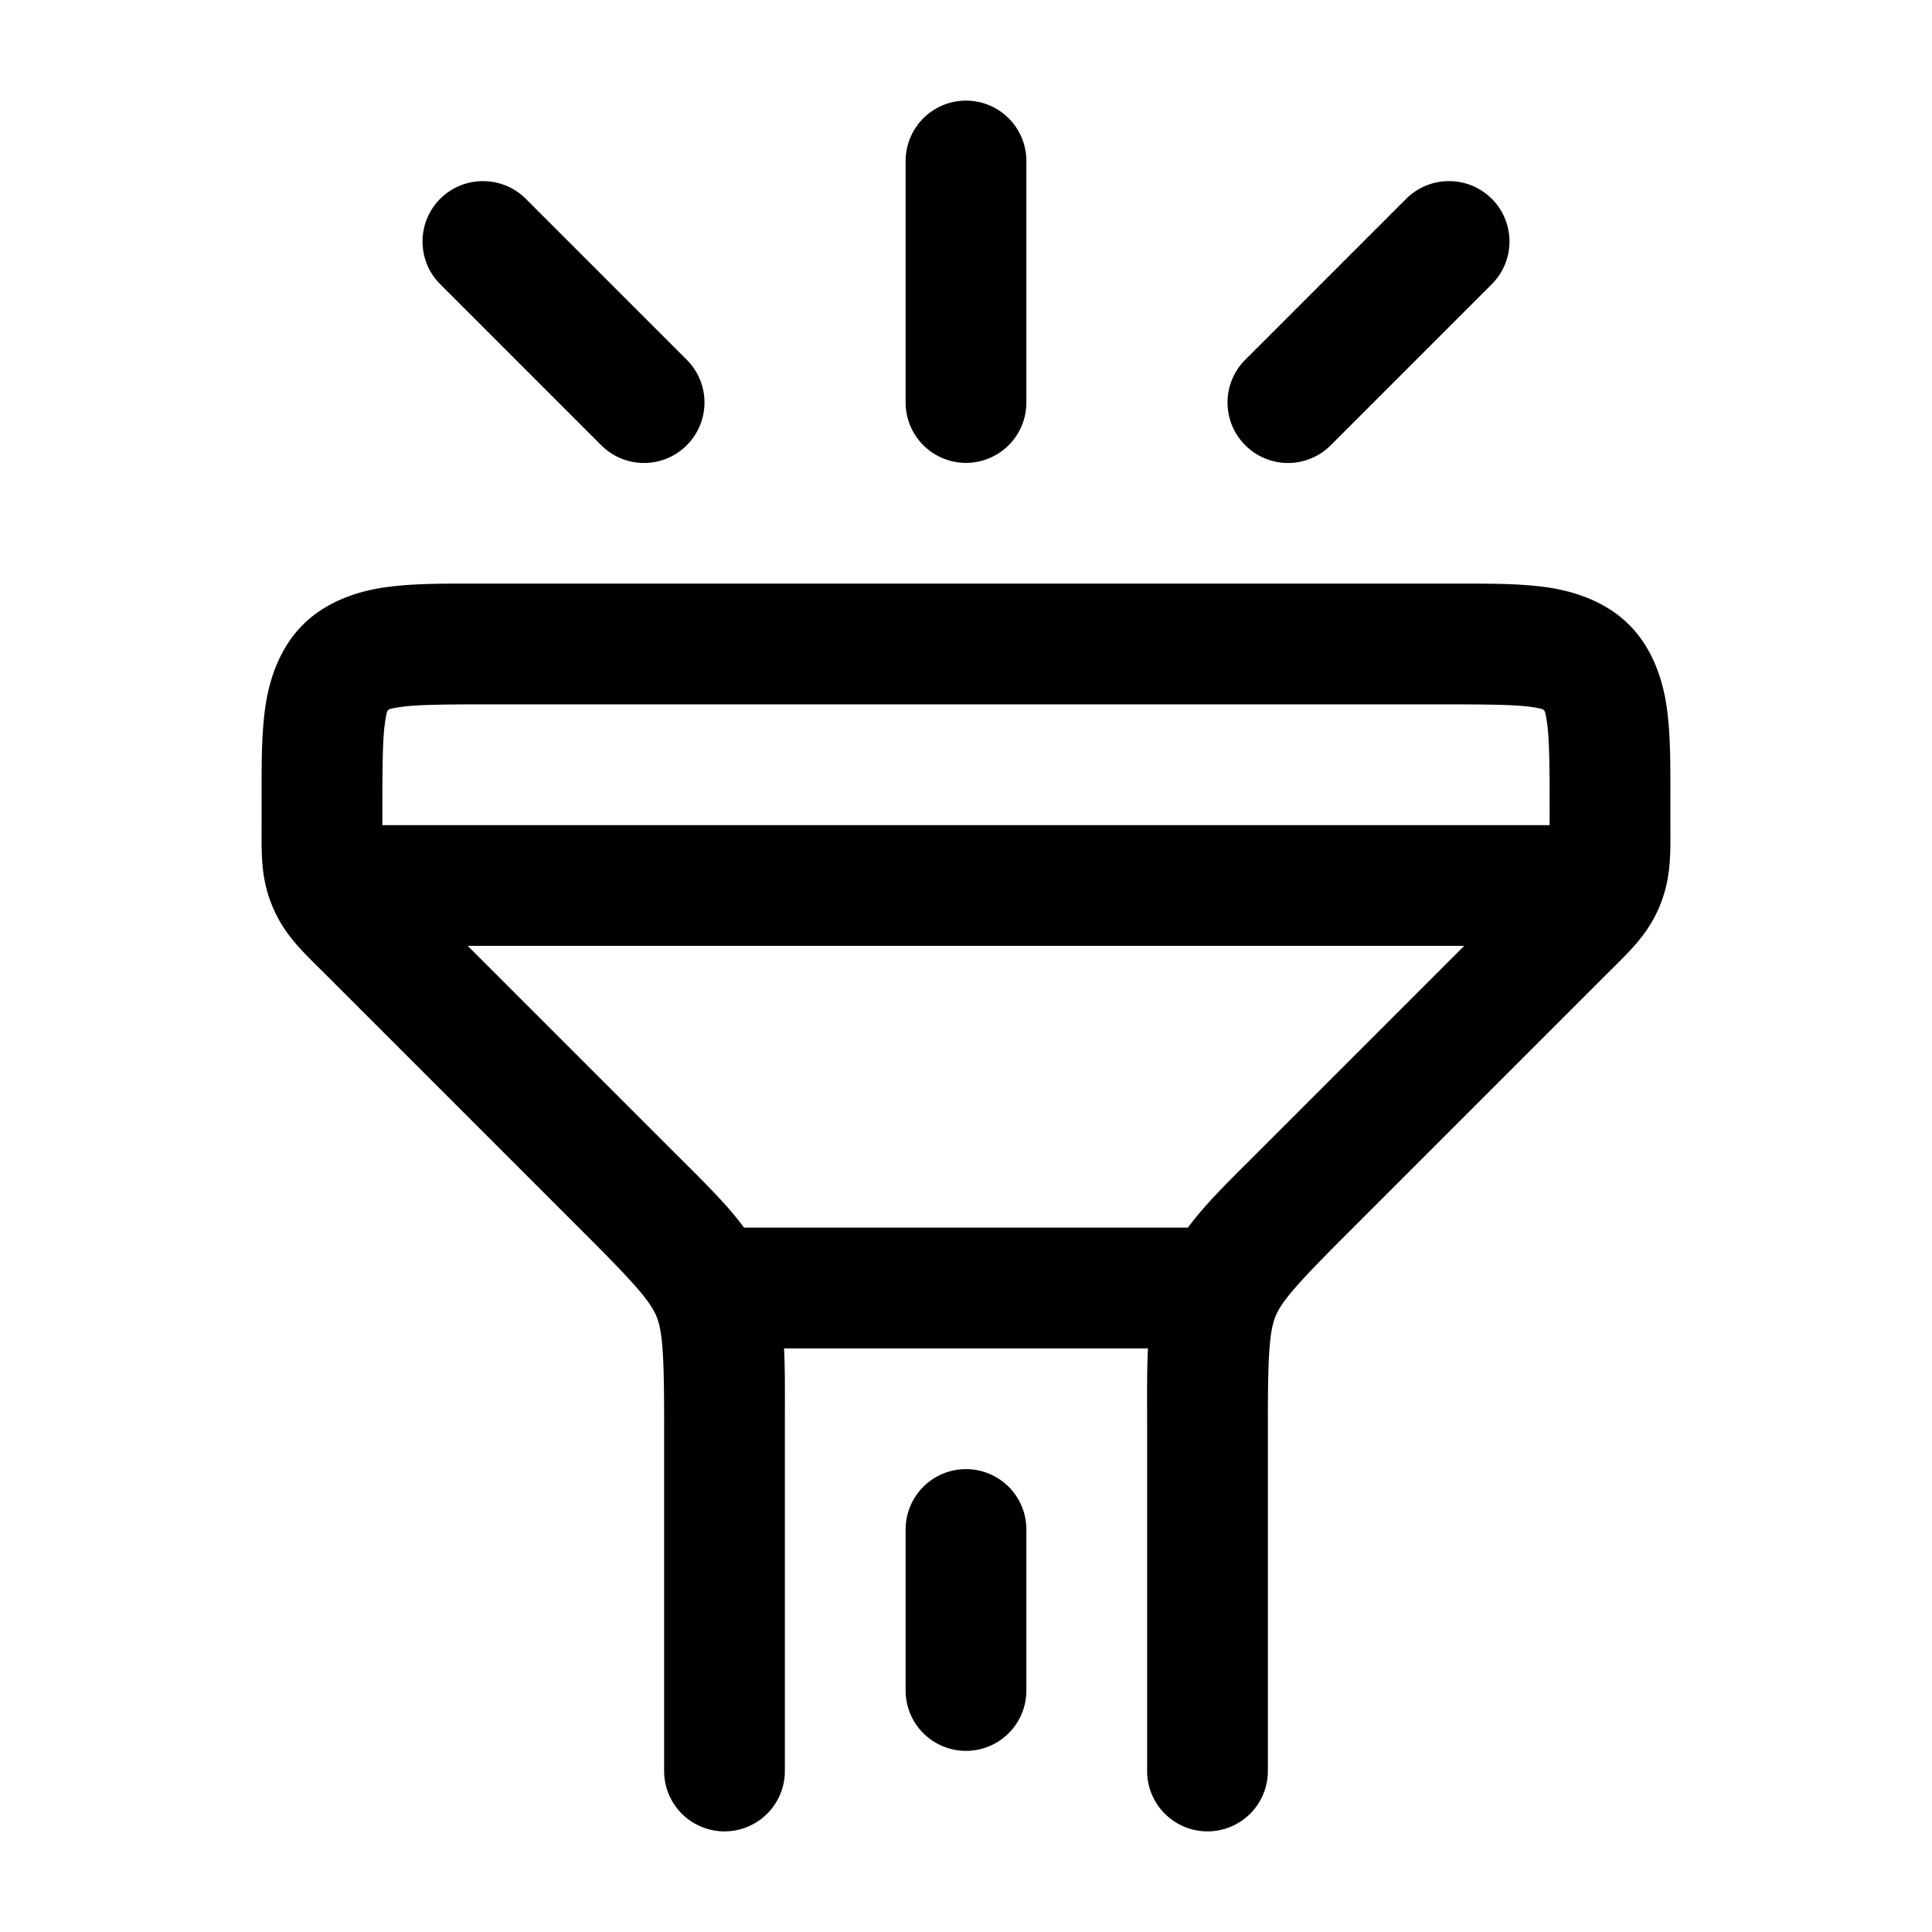<?xml version="1.0" encoding="UTF-8" standalone="no"?>
<svg
   width="24"
   height="24"
   viewBox="0 0 24 24"
   
   version="1.1"
   id="svg7"
   xmlns="http://www.w3.org/2000/svg"
   xmlns:svg="http://www.w3.org/2000/svg">
  <defs
     id="defs7" />
  <path
     
     d="M 6,7.25 C 5.529,7.25 5.16,7.245 4.803,7.293 4.445,7.341 4.05,7.473 3.762,7.762 3.473,8.05 3.341,8.445 3.293,8.803 3.245,9.16 3.25,9.529 3.25,10 v 0.172 c 0,0.409 -0.019,0.719 0.133,1.084 0.151,0.365 0.383,0.57 0.672,0.859 l 3.244,3.244 C 7.877,15.937 8.077,16.164 8.154,16.35 8.231,16.535 8.25,16.839 8.25,17.656 V 22 A 0.75,0.75 0 0 0 9,22.75 0.75,0.75 0 0 0 9.75,22 V 17.656 C 9.75,16.839 9.769,16.325 9.541,15.775 9.314,15.226 8.937,14.877 8.359,14.299 L 5.115,11.055 C 4.826,10.766 4.77,10.684 4.77,10.682 4.769,10.679 4.75,10.581 4.75,10.172 V 10 C 4.75,9.529 4.754,9.189 4.779,9.002 4.804,8.815 4.818,8.826 4.822,8.822 4.826,8.818 4.815,8.804 5.002,8.779 5.189,8.754 5.529,8.75 6,8.75 h 12 c 0.471,0 0.811,0.004 0.998,0.029 0.187,0.025 0.175,0.039 0.18,0.043 0.004,0.004 0.018,-0.008 0.043,0.18 C 19.246,9.189 19.25,9.529 19.25,10 v 0.172 c 0,0.409 -0.019,0.508 -0.02,0.51 -7.94e-4,0.002 -0.057,0.084 -0.346,0.373 l -3.244,3.244 c -0.578,0.578 -0.954,0.927 -1.182,1.477 C 14.232,16.325 14.25,16.839 14.25,17.656 V 22 A 0.75,0.75 0 0 0 15,22.75 0.75,0.75 0 0 0 15.75,22 v -4.344 c 0,-0.817 0.019,-1.121 0.096,-1.307 0.077,-0.186 0.277,-0.412 0.855,-0.99 l 3.244,-3.244 c 0.289,-0.289 0.52,-0.494 0.672,-0.859 C 20.768,10.89 20.75,10.581 20.75,10.172 V 10 C 20.75,9.529 20.755,9.16 20.707,8.803 20.659,8.445 20.527,8.05 20.238,7.762 19.95,7.473 19.555,7.341 19.197,7.293 18.84,7.245 18.471,7.25 18,7.25 Z"
     id="path8" />
  <path
     
     d="M 9,15.25 A 0.75,0.75 0 0 0 8.25,16 0.75,0.75 0 0 0 9,16.75 h 6 A 0.75,0.75 0 0 0 15.75,16 0.75,0.75 0 0 0 15,15.25 Z"
     id="path9" />
  <path
     
     d="M 4.5,10.25 A 0.75,0.75 0 0 0 3.75,11 0.75,0.75 0 0 0 4.5,11.75 h 15 A 0.75,0.75 0 0 0 20.25,11 0.75,0.75 0 0 0 19.5,10.25 Z"
     id="path10" />
  <path
     
     d="M 12,1.25 A 0.75,0.75 0 0 0 11.25,2 V 5 A 0.75,0.75 0 0 0 12,5.75 0.75,0.75 0 0 0 12.75,5 V 2 A 0.75,0.75 0 0 0 12,1.25 Z"
     id="path11" />
  <path
     
     d="m 6,2.25 a 0.75,0.75 0 0 0 -0.531,0.219 0.75,0.75 0 0 0 0,1.062 l 2,2 a 0.75,0.75 0 0 0 1.062,0 0.75,0.75 0 0 0 0,-1.062 l -2,-2 A 0.75,0.75 0 0 0 6,2.25 Z"
     id="path12" />
  <path
     
     d="m 18,2.25 a 0.75,0.75 0 0 0 -0.531,0.219 l -2,2 a 0.75,0.75 0 0 0 0,1.062 0.75,0.75 0 0 0 1.062,0 l 2,-2 a 0.75,0.75 0 0 0 0,-1.062 A 0.75,0.75 0 0 0 18,2.25 Z"
     id="path13" />
  <path
     
     d="M 12,18.25 A 0.75,0.75 0 0 0 11.25,19 v 2 A 0.75,0.75 0 0 0 12,21.75 0.75,0.75 0 0 0 12.75,21 V 19 A 0.75,0.75 0 0 0 12,18.25 Z"
     id="path14" />
</svg>
